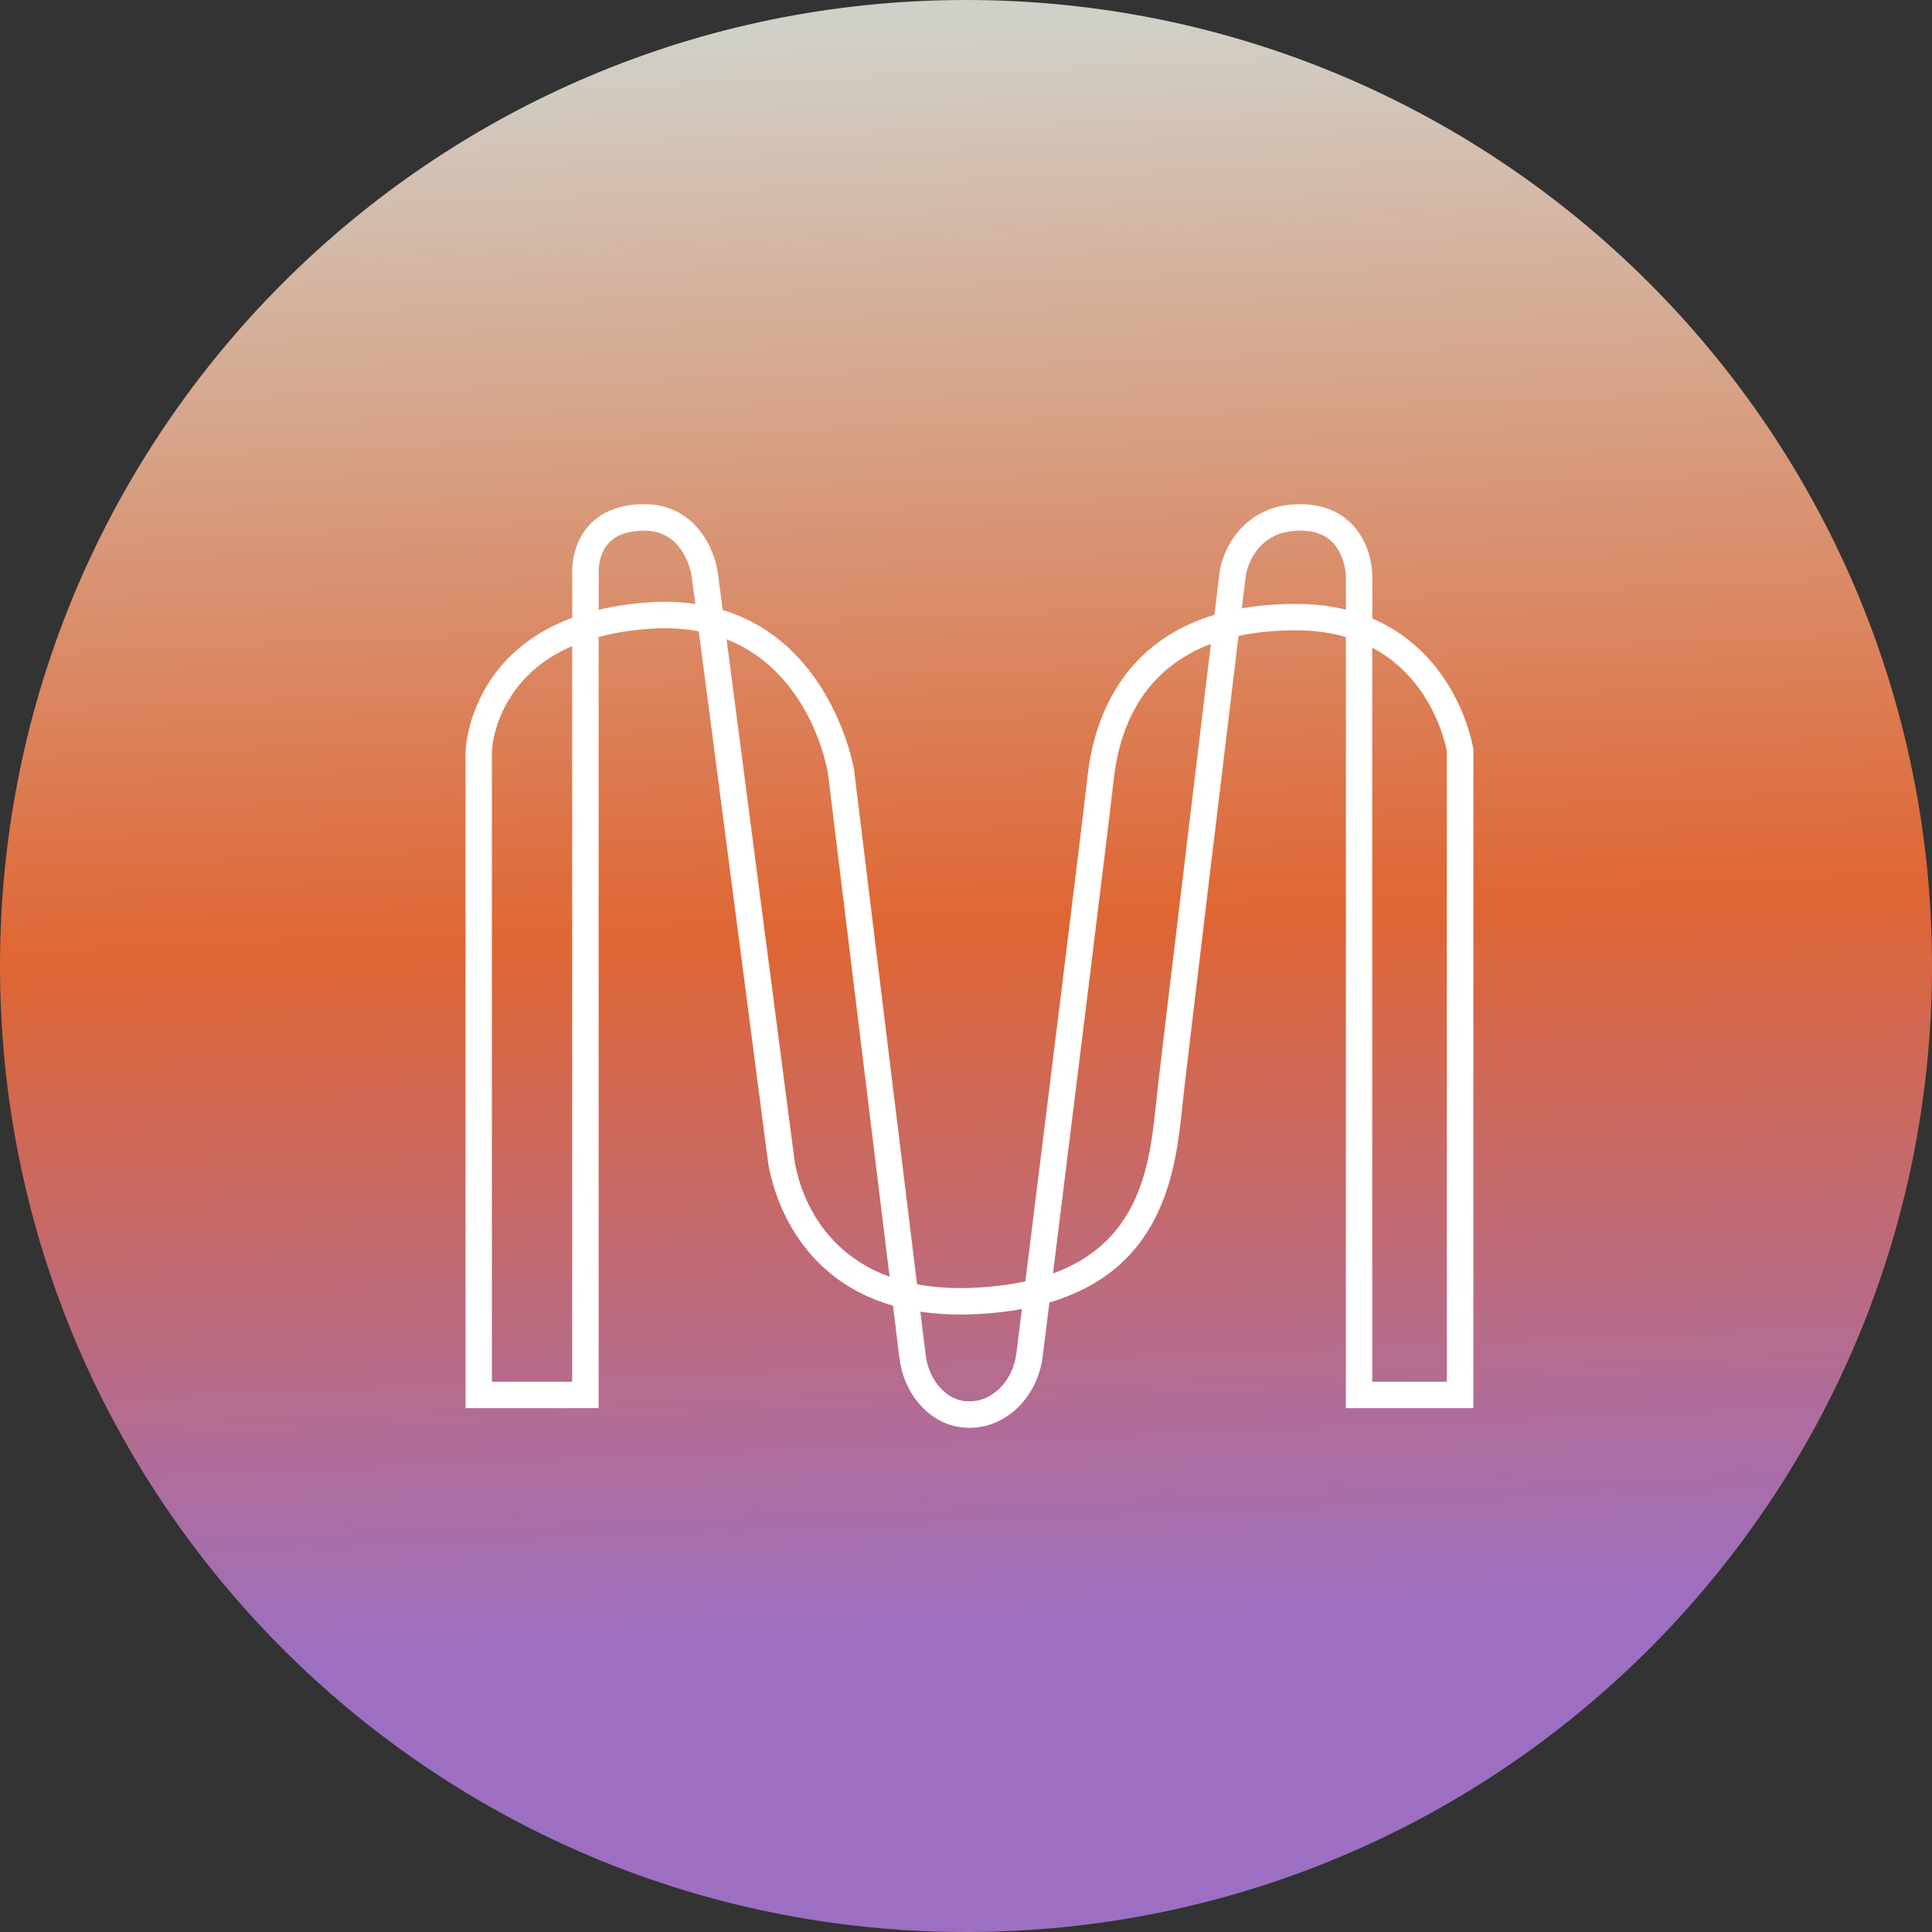 <svg width="40" height="40" viewBox="0 0 40 40" fill="none" xmlns="http://www.w3.org/2000/svg">
<rect x="0" y="0" width="40" height="40" fill="#333333" stroke="none"/>
<g id="mina" clip-path="url(#clip0_21825_157523)">
<path id="Vector" d="M20.096 37.892C29.601 37.892 37.305 30.187 37.305 20.682C37.305 11.178 29.601 3.473 20.096 3.473C10.592 3.473 2.887 11.178 2.887 20.682C2.887 30.187 10.592 37.892 20.096 37.892Z" fill="white"/>
<path id="Vector_2" d="M19.055 27.156L19.164 28.047C19.194 28.291 19.285 28.512 19.427 28.686C19.605 28.904 19.822 29.014 20.071 29.014C20.292 29.014 20.493 28.932 20.671 28.769C20.875 28.581 21.007 28.314 21.044 28.017C21.07 27.806 21.11 27.492 21.158 27.101C20.879 27.153 20.575 27.189 20.244 27.206C19.805 27.23 19.41 27.21 19.055 27.156Z" fill="url(#paint0_linear_21825_157523)"/>
<path id="Vector_3" d="M23.061 16.121C22.934 17.243 22.197 23.181 21.801 26.366C23.637 25.697 23.808 24.065 23.939 22.809C23.949 22.706 23.96 22.607 23.971 22.512C24.1 21.39 24.75 15.994 25.07 13.332C23.65 13.868 23.18 15.07 23.061 16.121Z" fill="url(#paint1_linear_21825_157523)"/>
<path id="Vector_4" d="M10.586 14.405C10.194 15.003 10.184 15.564 10.184 15.57V28.607H11.846V13.376C11.302 13.611 10.88 13.955 10.586 14.405Z" fill="url(#paint2_linear_21825_157523)"/>
<path id="Vector_5" d="M13.343 10.986C13.011 10.986 12.762 11.072 12.605 11.241C12.375 11.489 12.395 11.851 12.395 11.855L12.396 11.875V12.625C12.691 12.554 13.018 12.502 13.381 12.475C13.749 12.447 14.086 12.459 14.396 12.503L14.322 11.94C14.317 11.902 14.18 10.986 13.343 10.986Z" fill="url(#paint3_linear_21825_157523)"/>
<path id="Vector_6" d="M15.043 13.236L16.436 23.917C16.444 24.011 16.622 25.785 18.418 26.434L17.142 16.012C17.119 15.868 16.762 13.913 15.043 13.236Z" fill="url(#paint4_linear_21825_157523)"/>
<path id="Vector_7" d="M26.918 10.986C25.981 10.986 25.812 11.802 25.793 11.914C25.788 11.955 25.758 12.202 25.711 12.595C26.048 12.535 26.42 12.503 26.83 12.503C27.214 12.503 27.558 12.547 27.865 12.623V11.933C27.865 11.932 27.861 11.675 27.734 11.431C27.578 11.131 27.311 10.986 26.918 10.986Z" fill="url(#paint5_linear_21825_157523)"/>
<path id="Vector_8" d="M28.41 13.409V28.607H29.956V15.561C29.922 15.373 29.64 14.058 28.41 13.409Z" fill="url(#paint6_linear_21825_157523)"/>
<path id="Vector_9" d="M20 0C8.954 0 0 8.954 0 20C0 31.046 8.954 40 20 40C31.046 40 40 31.046 40 20C40 8.954 31.046 0 20 0ZM30.505 29.154H27.865V13.189C27.564 13.101 27.221 13.05 26.83 13.05C26.385 13.05 25.991 13.091 25.642 13.166C25.333 15.732 24.648 21.42 24.515 22.575C24.504 22.668 24.494 22.765 24.483 22.866C24.346 24.182 24.13 26.252 21.727 26.966C21.666 27.452 21.618 27.838 21.587 28.085C21.534 28.51 21.34 28.896 21.041 29.171C20.764 29.426 20.428 29.561 20.071 29.561C19.657 29.561 19.288 29.378 19.004 29.033C18.796 28.779 18.664 28.461 18.621 28.114L18.489 27.033C16.193 26.374 15.909 24.145 15.89 23.972L14.468 13.071C14.156 13.011 13.808 12.991 13.421 13.02C13.048 13.048 12.706 13.104 12.394 13.188V29.154H9.638V15.567C9.638 15.541 9.69 13.592 11.847 12.791V11.882C11.843 11.791 11.836 11.264 12.203 10.869C12.468 10.583 12.851 10.439 13.342 10.439C14.397 10.439 14.798 11.374 14.863 11.868L14.962 12.629C17.238 13.321 17.677 15.9 17.682 15.931L17.683 15.941L18.986 26.589C19.343 26.657 19.751 26.685 20.215 26.66C20.592 26.64 20.928 26.595 21.23 26.529C21.618 23.411 22.388 17.206 22.518 16.059C22.639 14.987 23.158 13.328 25.144 12.729C25.209 12.191 25.248 11.859 25.25 11.842L25.252 11.834C25.324 11.352 25.765 10.439 26.917 10.439C28.099 10.439 28.412 11.416 28.412 11.933V12.805C29.112 13.105 29.573 13.578 29.867 14.001C30.377 14.734 30.497 15.464 30.501 15.495L30.505 15.538V29.154Z" fill="url(#paint7_linear_21825_157523)"/>
</g>
<defs>
<linearGradient id="paint0_linear_21825_157523" x1="19.002" y1="0.51" x2="20.572" y2="38.359" gradientUnits="userSpaceOnUse">
<stop stop-color="#D0D0C8"/>
<stop offset="0.493" stop-color="#DF6633"/>
<stop offset="0.884" stop-color="#9C6FC3"/>
</linearGradient>
<linearGradient id="paint1_linear_21825_157523" x1="22.627" y1="0.36" x2="24.197" y2="38.209" gradientUnits="userSpaceOnUse">
<stop stop-color="#D0D0C8"/>
<stop offset="0.493" stop-color="#DF6633"/>
<stop offset="0.884" stop-color="#9C6FC3"/>
</linearGradient>
<linearGradient id="paint2_linear_21825_157523" x1="10.181" y1="0.876" x2="11.75" y2="38.725" gradientUnits="userSpaceOnUse">
<stop stop-color="#D0D0C8"/>
<stop offset="0.493" stop-color="#DF6633"/>
<stop offset="0.884" stop-color="#9C6FC3"/>
</linearGradient>
<linearGradient id="paint3_linear_21825_157523" x1="12.906" y1="0.763" x2="14.476" y2="38.612" gradientUnits="userSpaceOnUse">
<stop stop-color="#D0D0C8"/>
<stop offset="0.493" stop-color="#DF6633"/>
<stop offset="0.884" stop-color="#9C6FC3"/>
</linearGradient>
<linearGradient id="paint4_linear_21825_157523" x1="15.934" y1="0.637" x2="17.504" y2="38.486" gradientUnits="userSpaceOnUse">
<stop stop-color="#D0D0C8"/>
<stop offset="0.493" stop-color="#DF6633"/>
<stop offset="0.884" stop-color="#9C6FC3"/>
</linearGradient>
<linearGradient id="paint5_linear_21825_157523" x1="26.288" y1="0.208" x2="27.858" y2="38.057" gradientUnits="userSpaceOnUse">
<stop stop-color="#D0D0C8"/>
<stop offset="0.493" stop-color="#DF6633"/>
<stop offset="0.884" stop-color="#9C6FC3"/>
</linearGradient>
<linearGradient id="paint6_linear_21825_157523" x1="28.273" y1="0.126" x2="29.842" y2="37.974" gradientUnits="userSpaceOnUse">
<stop stop-color="#D0D0C8"/>
<stop offset="0.493" stop-color="#DF6633"/>
<stop offset="0.884" stop-color="#9C6FC3"/>
</linearGradient>
<linearGradient id="paint7_linear_21825_157523" x1="19.191" y1="0.502" x2="20.761" y2="38.351" gradientUnits="userSpaceOnUse">
<stop stop-color="#D0D0C8"/>
<stop offset="0.493" stop-color="#DF6633"/>
<stop offset="0.884" stop-color="#9C6FC3"/>
</linearGradient>
<clipPath id="clip0_21825_157523">
<rect width="40" height="40" fill="white"/>
</clipPath>
</defs>
</svg>
